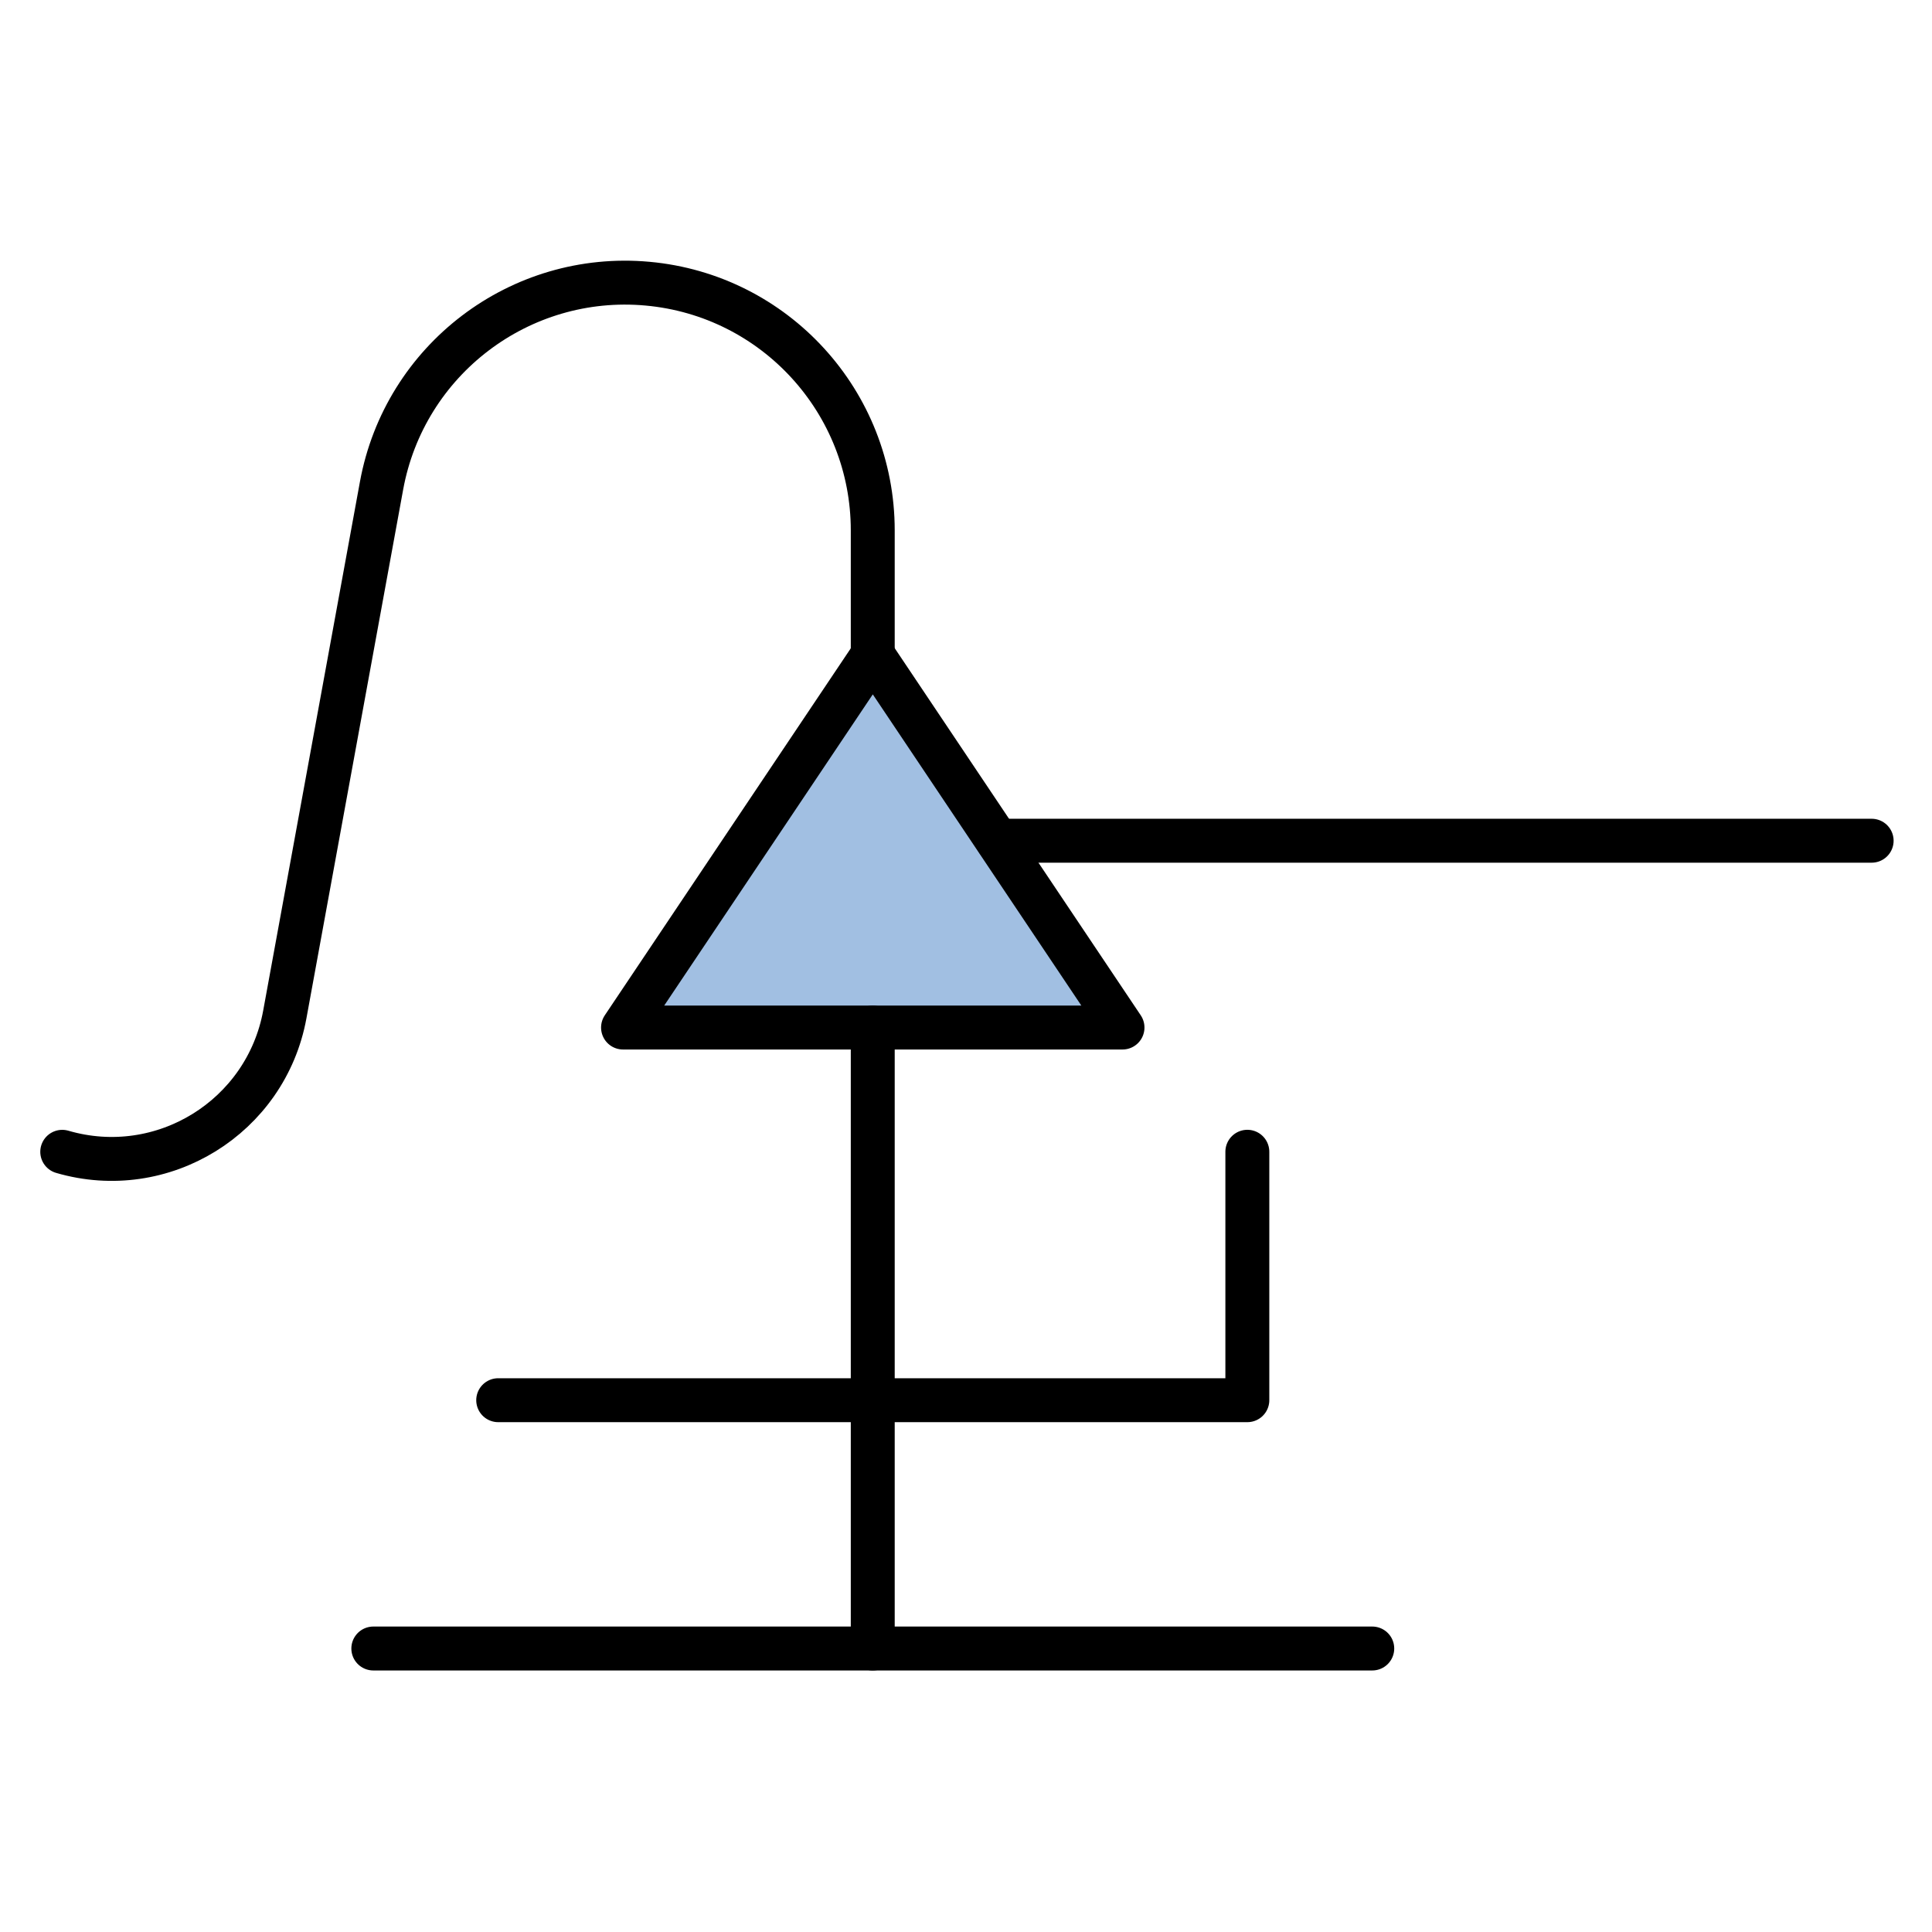 <?xml version="1.0" encoding="utf-8"?>
<!-- Generator: Adobe Illustrator 15.0.0, SVG Export Plug-In . SVG Version: 6.00 Build 0)  -->
<!DOCTYPE svg PUBLIC "-//W3C//DTD SVG 1.1//EN" "http://www.w3.org/Graphics/SVG/1.1/DTD/svg11.dtd">
<svg version="1.1" id="_x30_" xmlns:agg="http://www.example.com"
	 xmlns="http://www.w3.org/2000/svg" preserveAspectRatio="none"   x="0px" y="0px" 
	  viewBox="0 0 43.984 43.986" enable-background="new 0 0 43.984 43.986" xml:space="preserve">
<agg:params>
	<agg:param type="C" name="color" description="Color" cssAttributes="fill" classes="color"/>
	<agg:param type="C" name="strokeColor" description="Stroke Color" cssAttributes="stroke" classes="color,stroked"/>
</agg:params>
<style type="text/css" >
<![CDATA[

	.color,.stroked{
		stroke-width:1;
		stroke-linecap:round;
		stroke-linejoin:round;
		stroke: #000000;
	}
	
	.color {
		fill:   #A1BFE2;

	}
	
	.stroked {
		fill:none;
	}

      ]]>
</style>
<polygon class="color" points="14.184,23.393 19.87,14.91 25.555,23.393 "/>
<g class="stroked">
	<line x1="22.713" y1="19.14" x2="42.61" y2="19.14"/>
	<polyline points="11.342,31.877 28.397,31.877 28.397,26.221 "/>
	<line x1="8.499" y1="37.53" x2="31.241" y2="37.53"/>
	<path d="M19.869,23.393	c0,4.713,0,9.425,0,14.137"/>
	<path d="M1.417,26.222
		c2.282,0.666,4.639-0.788,5.067-3.127c0.734-4.013,1.469-8.025,2.202-12.037c0.525-2.869,3.151-4.864,6.055-4.6
		c2.904,0.263,5.128,2.699,5.128,5.616c0,1.885,0,0.951,0,2.836"/>
</g>
</svg>

